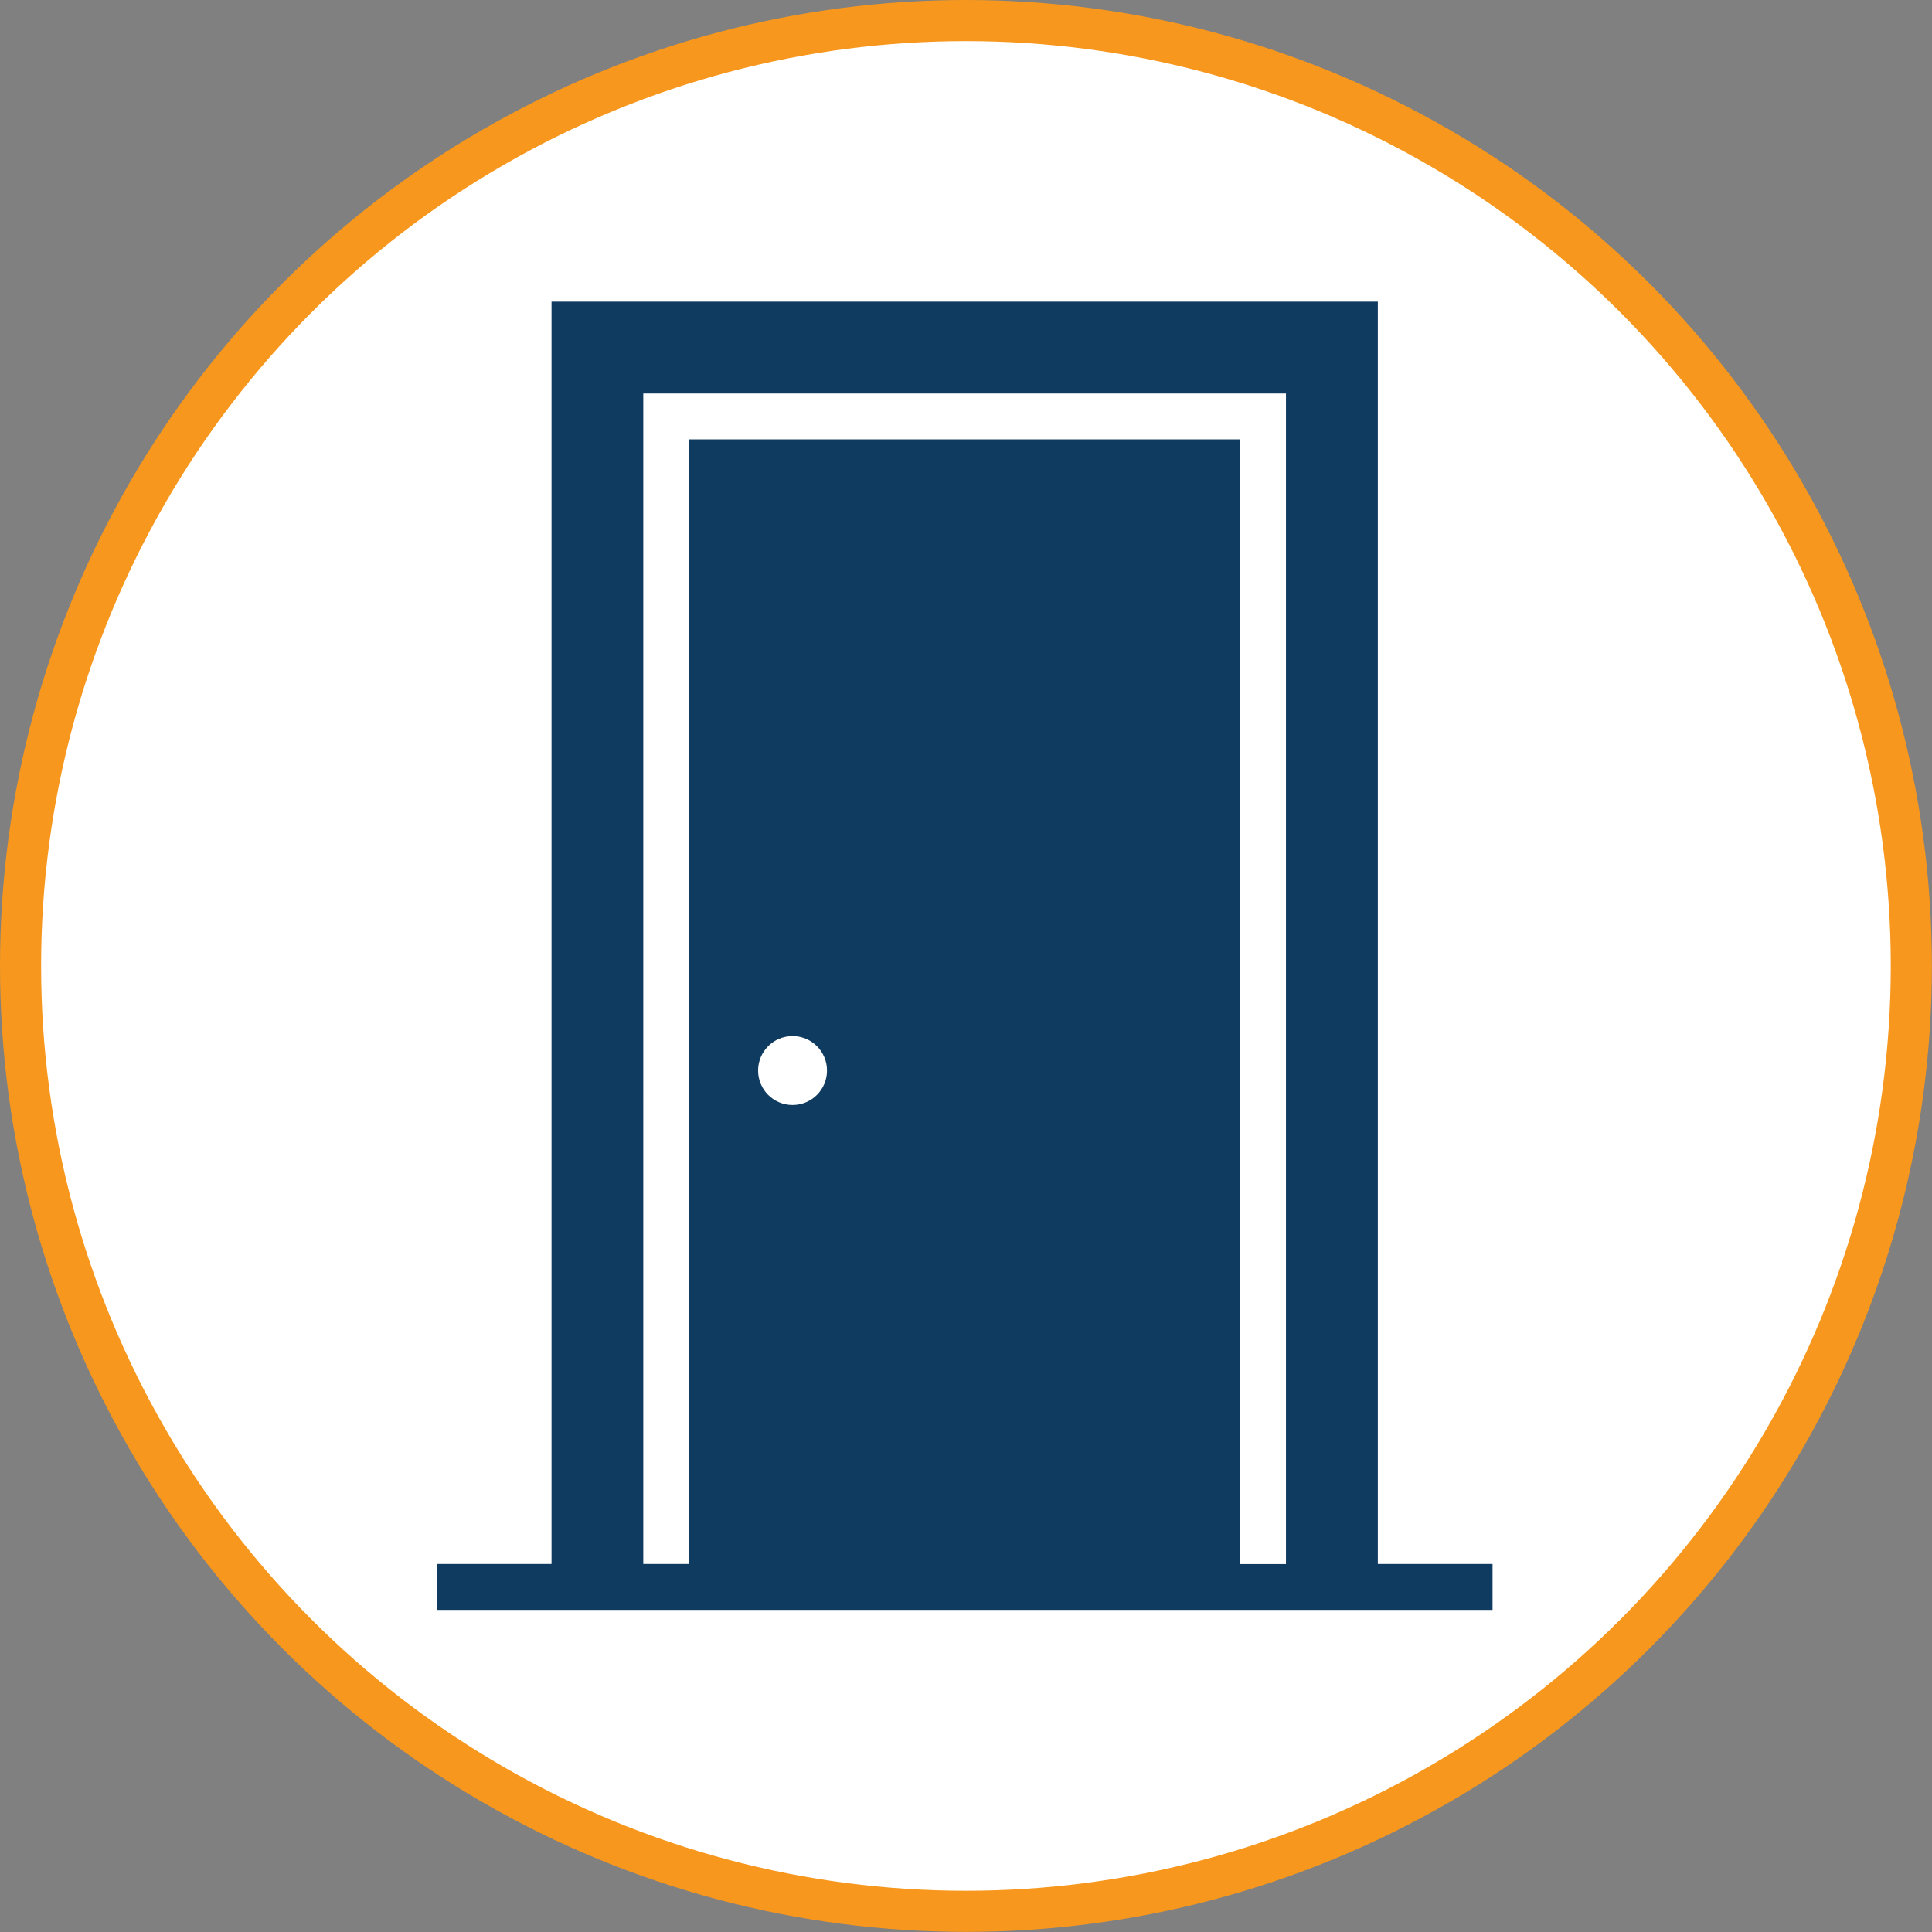<?xml version="1.0" encoding="UTF-8"?><svg id="Layer_1" xmlns="http://www.w3.org/2000/svg" viewBox="0 0 168.25 168.25"><rect x="0" y="0" width="168.25" height="168.25" fill="#808080" stroke="none"/><defs><style>.cls-1{fill:#103b60;}.cls-2{fill:#fff;stroke:#f7971d;stroke-miterlimit:10;stroke-width:3.58px;}</style></defs><circle class="cls-2" cx="84.12" cy="84.12" r="82.33"/><g id="Layer_67"><path class="cls-1" d="M119.99,136.2V26.27H48.03v109.93h-9.99v4h91.94v-4h-9.99Zm-53.97-42.97c0-1.66,1.34-3,3-3s3,1.34,3,3-1.34,3-3,3-3-1.34-3-3Zm-6-54.97v97.94h-4V34.27h55.97v101.94h-4V38.26H60.02Z"/></g></svg>